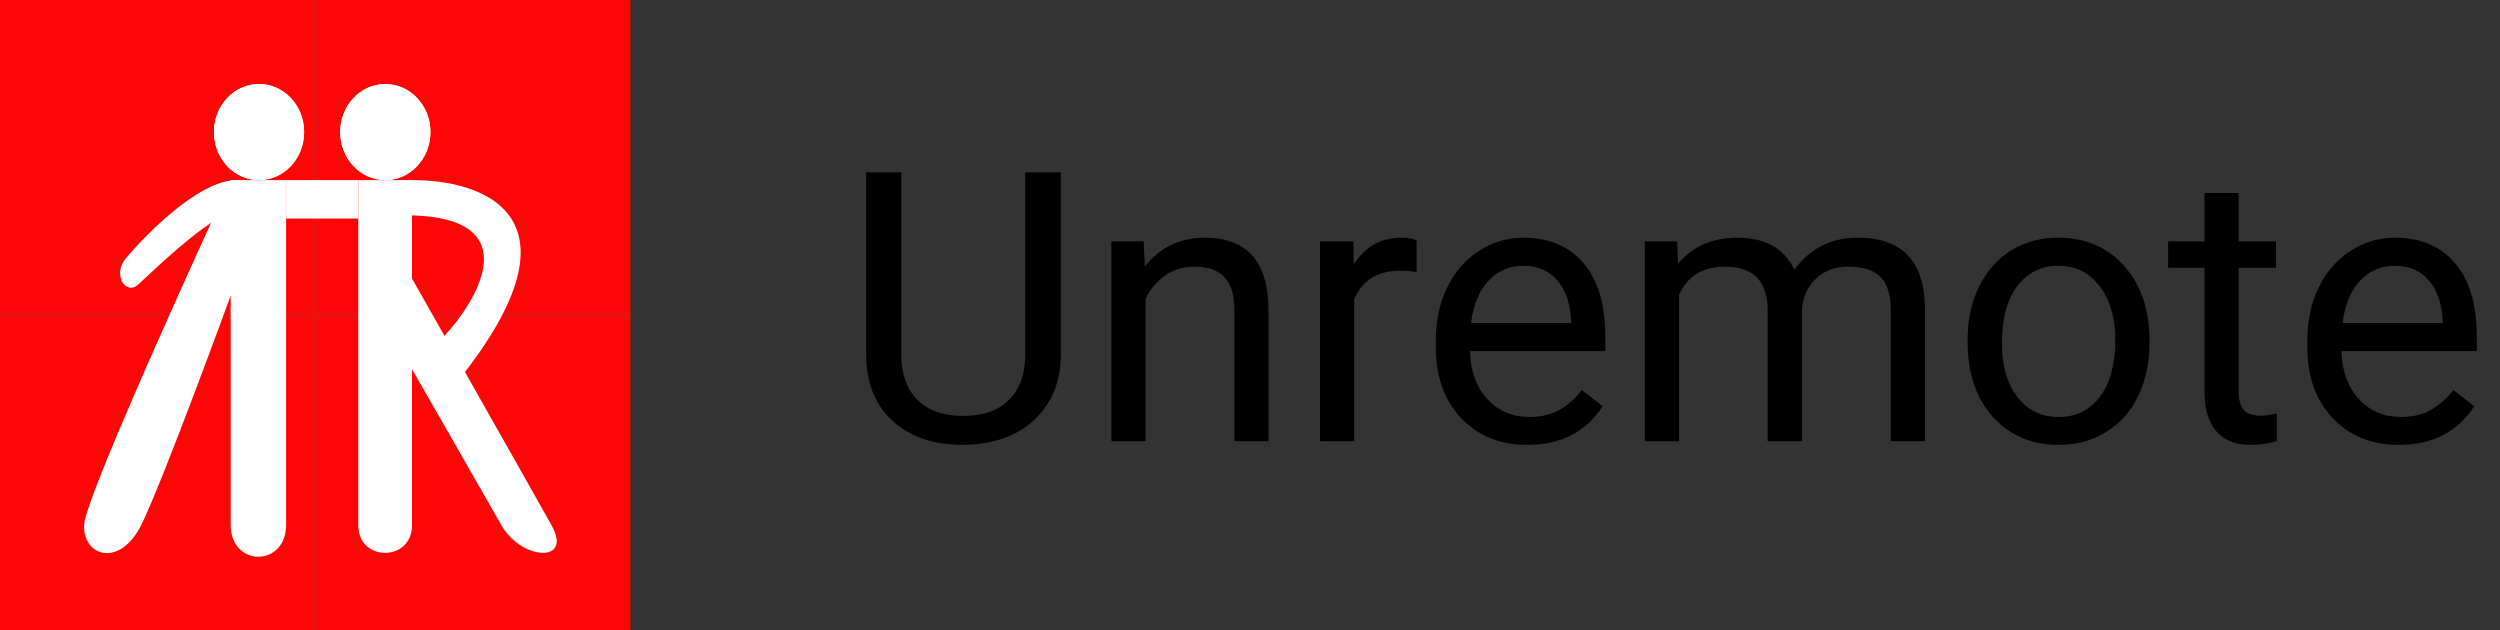 <svg width="238" height="60" viewBox="0 0 238 60" fill="none" xmlns="http://www.w3.org/2000/svg">
<rect x="0" y="0" width="238" height="60" fill="#333333" stroke="none"/>
<rect width="60" height="60" fill="#FC0606"/>
<rect width="60" height="60" fill="#FC0606"/>
<path fill-rule="evenodd" clip-rule="evenodd" d="M30.25 0H29.75V29.75H0V30.25H29.75V60H30.25V30.25H60V29.75H30.25V0Z" fill="#6277A1" fill-opacity="0.1"/>
<ellipse cx="36.683" cy="12.573" rx="4.294" ry="4.573" fill="white"/>
<ellipse cx="36.683" cy="12.573" rx="4.294" ry="4.573" fill="white"/>
<ellipse cx="24.66" cy="12.573" rx="4.294" ry="4.573" fill="white"/>
<ellipse cx="24.66" cy="12.573" rx="4.294" ry="4.573" fill="white"/>
<path d="M34.107 17.146H27.237V20.805H34.107V17.146Z" fill="white"/>
<path d="M27.237 17.146H21.96C21.96 17.146 8.141 47.008 8.004 49.974C7.867 52.94 11.394 54.109 13.45 49.974C15.506 45.838 21.96 28.15 21.96 28.15V49.974C21.96 54.009 27.237 54.009 27.237 49.974V17.146Z" fill="white"/>
<path d="M34.107 50.016V17.146H39.22V26.511C39.22 26.511 50.468 46.343 52.513 50.016C54.558 53.688 49.616 53.321 47.741 50.016C45.867 46.71 39.22 35.142 39.22 35.142V50.016C39.22 53.505 34.107 53.505 34.107 50.016Z" fill="white"/>
<path d="M11.946 24.636C13.18 23.139 18.821 16.963 22.699 17.151C26.578 17.338 24.286 21.267 22.699 20.332C21.113 19.396 14.414 25.946 13.18 27.068C11.946 28.191 10.712 26.133 11.946 24.636Z" fill="white"/>
<path d="M44.247 35.439C56.213 19.942 45.221 16.805 38.229 17.174V20.495C50.195 20.348 45.851 28.182 42.183 32.118L44.247 35.439Z" fill="white"/>
<path d="M100.988 16.406V33.809C100.977 36.223 100.215 38.197 98.703 39.732C97.203 41.268 95.164 42.129 92.586 42.316L91.689 42.352C88.889 42.352 86.656 41.596 84.992 40.084C83.328 38.572 82.484 36.492 82.461 33.844V16.406H85.801V33.738C85.801 35.59 86.311 37.031 87.33 38.062C88.35 39.082 89.803 39.592 91.689 39.592C93.6 39.592 95.059 39.082 96.066 38.062C97.086 37.043 97.596 35.607 97.596 33.756V16.406H100.988ZM108.881 22.98L108.986 25.371C110.439 23.543 112.338 22.629 114.682 22.629C118.701 22.629 120.729 24.896 120.764 29.432V42H117.512V29.414C117.5 28.043 117.184 27.029 116.562 26.373C115.953 25.717 114.998 25.389 113.697 25.389C112.643 25.389 111.717 25.67 110.92 26.232C110.123 26.795 109.502 27.533 109.057 28.447V42H105.805V22.98H108.881ZM134.861 25.898C134.369 25.816 133.836 25.775 133.262 25.775C131.129 25.775 129.682 26.684 128.92 28.5V42H125.668V22.98H128.832L128.885 25.178C129.951 23.479 131.463 22.629 133.42 22.629C134.053 22.629 134.533 22.711 134.861 22.875V25.898ZM145.408 42.352C142.83 42.352 140.732 41.508 139.115 39.82C137.498 38.121 136.689 35.853 136.689 33.018V32.42C136.689 30.533 137.047 28.852 137.762 27.375C138.488 25.887 139.496 24.727 140.785 23.895C142.086 23.051 143.492 22.629 145.004 22.629C147.477 22.629 149.398 23.443 150.77 25.072C152.141 26.701 152.826 29.033 152.826 32.068V33.422H139.941C139.988 35.297 140.533 36.815 141.576 37.975C142.631 39.123 143.967 39.697 145.584 39.697C146.732 39.697 147.705 39.463 148.502 38.994C149.299 38.525 149.996 37.904 150.594 37.131L152.58 38.678C150.986 41.127 148.596 42.352 145.408 42.352ZM145.004 25.301C143.691 25.301 142.59 25.781 141.699 26.742C140.809 27.691 140.258 29.027 140.047 30.75H149.574V30.504C149.48 28.852 149.035 27.574 148.238 26.672C147.441 25.758 146.363 25.301 145.004 25.301ZM159.664 22.98L159.752 25.09C161.146 23.449 163.027 22.629 165.395 22.629C168.055 22.629 169.865 23.648 170.826 25.688C171.459 24.773 172.279 24.035 173.287 23.473C174.307 22.91 175.508 22.629 176.891 22.629C181.062 22.629 183.184 24.838 183.254 29.256V42H180.002V29.449C180.002 28.09 179.691 27.076 179.07 26.408C178.449 25.729 177.406 25.389 175.941 25.389C174.734 25.389 173.732 25.752 172.936 26.479C172.139 27.193 171.676 28.16 171.547 29.379V42H168.277V29.537C168.277 26.771 166.924 25.389 164.217 25.389C162.084 25.389 160.625 26.297 159.84 28.113V42H156.588V22.98H159.664ZM187.314 32.315C187.314 30.451 187.678 28.775 188.404 27.287C189.143 25.799 190.162 24.65 191.463 23.842C192.775 23.033 194.27 22.629 195.945 22.629C198.535 22.629 200.627 23.525 202.221 25.318C203.826 27.111 204.629 29.496 204.629 32.473V32.701C204.629 34.553 204.271 36.217 203.557 37.693C202.854 39.158 201.84 40.301 200.516 41.121C199.203 41.941 197.691 42.352 195.98 42.352C193.402 42.352 191.311 41.455 189.705 39.662C188.111 37.869 187.314 35.496 187.314 32.543V32.315ZM190.584 32.701C190.584 34.81 191.07 36.504 192.043 37.781C193.027 39.059 194.34 39.697 195.98 39.697C197.633 39.697 198.945 39.053 199.918 37.764C200.891 36.463 201.377 34.647 201.377 32.315C201.377 30.229 200.879 28.541 199.883 27.252C198.898 25.951 197.586 25.301 195.945 25.301C194.34 25.301 193.045 25.939 192.061 27.217C191.076 28.494 190.584 30.322 190.584 32.701ZM213.119 18.375V22.98H216.67V25.494H213.119V37.289C213.119 38.051 213.277 38.625 213.594 39.012C213.91 39.387 214.449 39.574 215.211 39.574C215.586 39.574 216.102 39.504 216.758 39.363V42C215.902 42.234 215.07 42.352 214.262 42.352C212.809 42.352 211.713 41.912 210.975 41.033C210.236 40.154 209.867 38.906 209.867 37.289V25.494H206.404V22.98H209.867V18.375H213.119ZM228.377 42.352C225.799 42.352 223.701 41.508 222.084 39.82C220.467 38.121 219.658 35.853 219.658 33.018V32.42C219.658 30.533 220.016 28.852 220.73 27.375C221.457 25.887 222.465 24.727 223.754 23.895C225.055 23.051 226.461 22.629 227.973 22.629C230.445 22.629 232.367 23.443 233.738 25.072C235.109 26.701 235.795 29.033 235.795 32.068V33.422H222.91C222.957 35.297 223.502 36.815 224.545 37.975C225.6 39.123 226.936 39.697 228.553 39.697C229.701 39.697 230.674 39.463 231.471 38.994C232.268 38.525 232.965 37.904 233.562 37.131L235.549 38.678C233.955 41.127 231.564 42.352 228.377 42.352ZM227.973 25.301C226.66 25.301 225.559 25.781 224.668 26.742C223.777 27.691 223.227 29.027 223.016 30.75H232.543V30.504C232.449 28.852 232.004 27.574 231.207 26.672C230.41 25.758 229.332 25.301 227.973 25.301Z" fill="black"/>
</svg>
